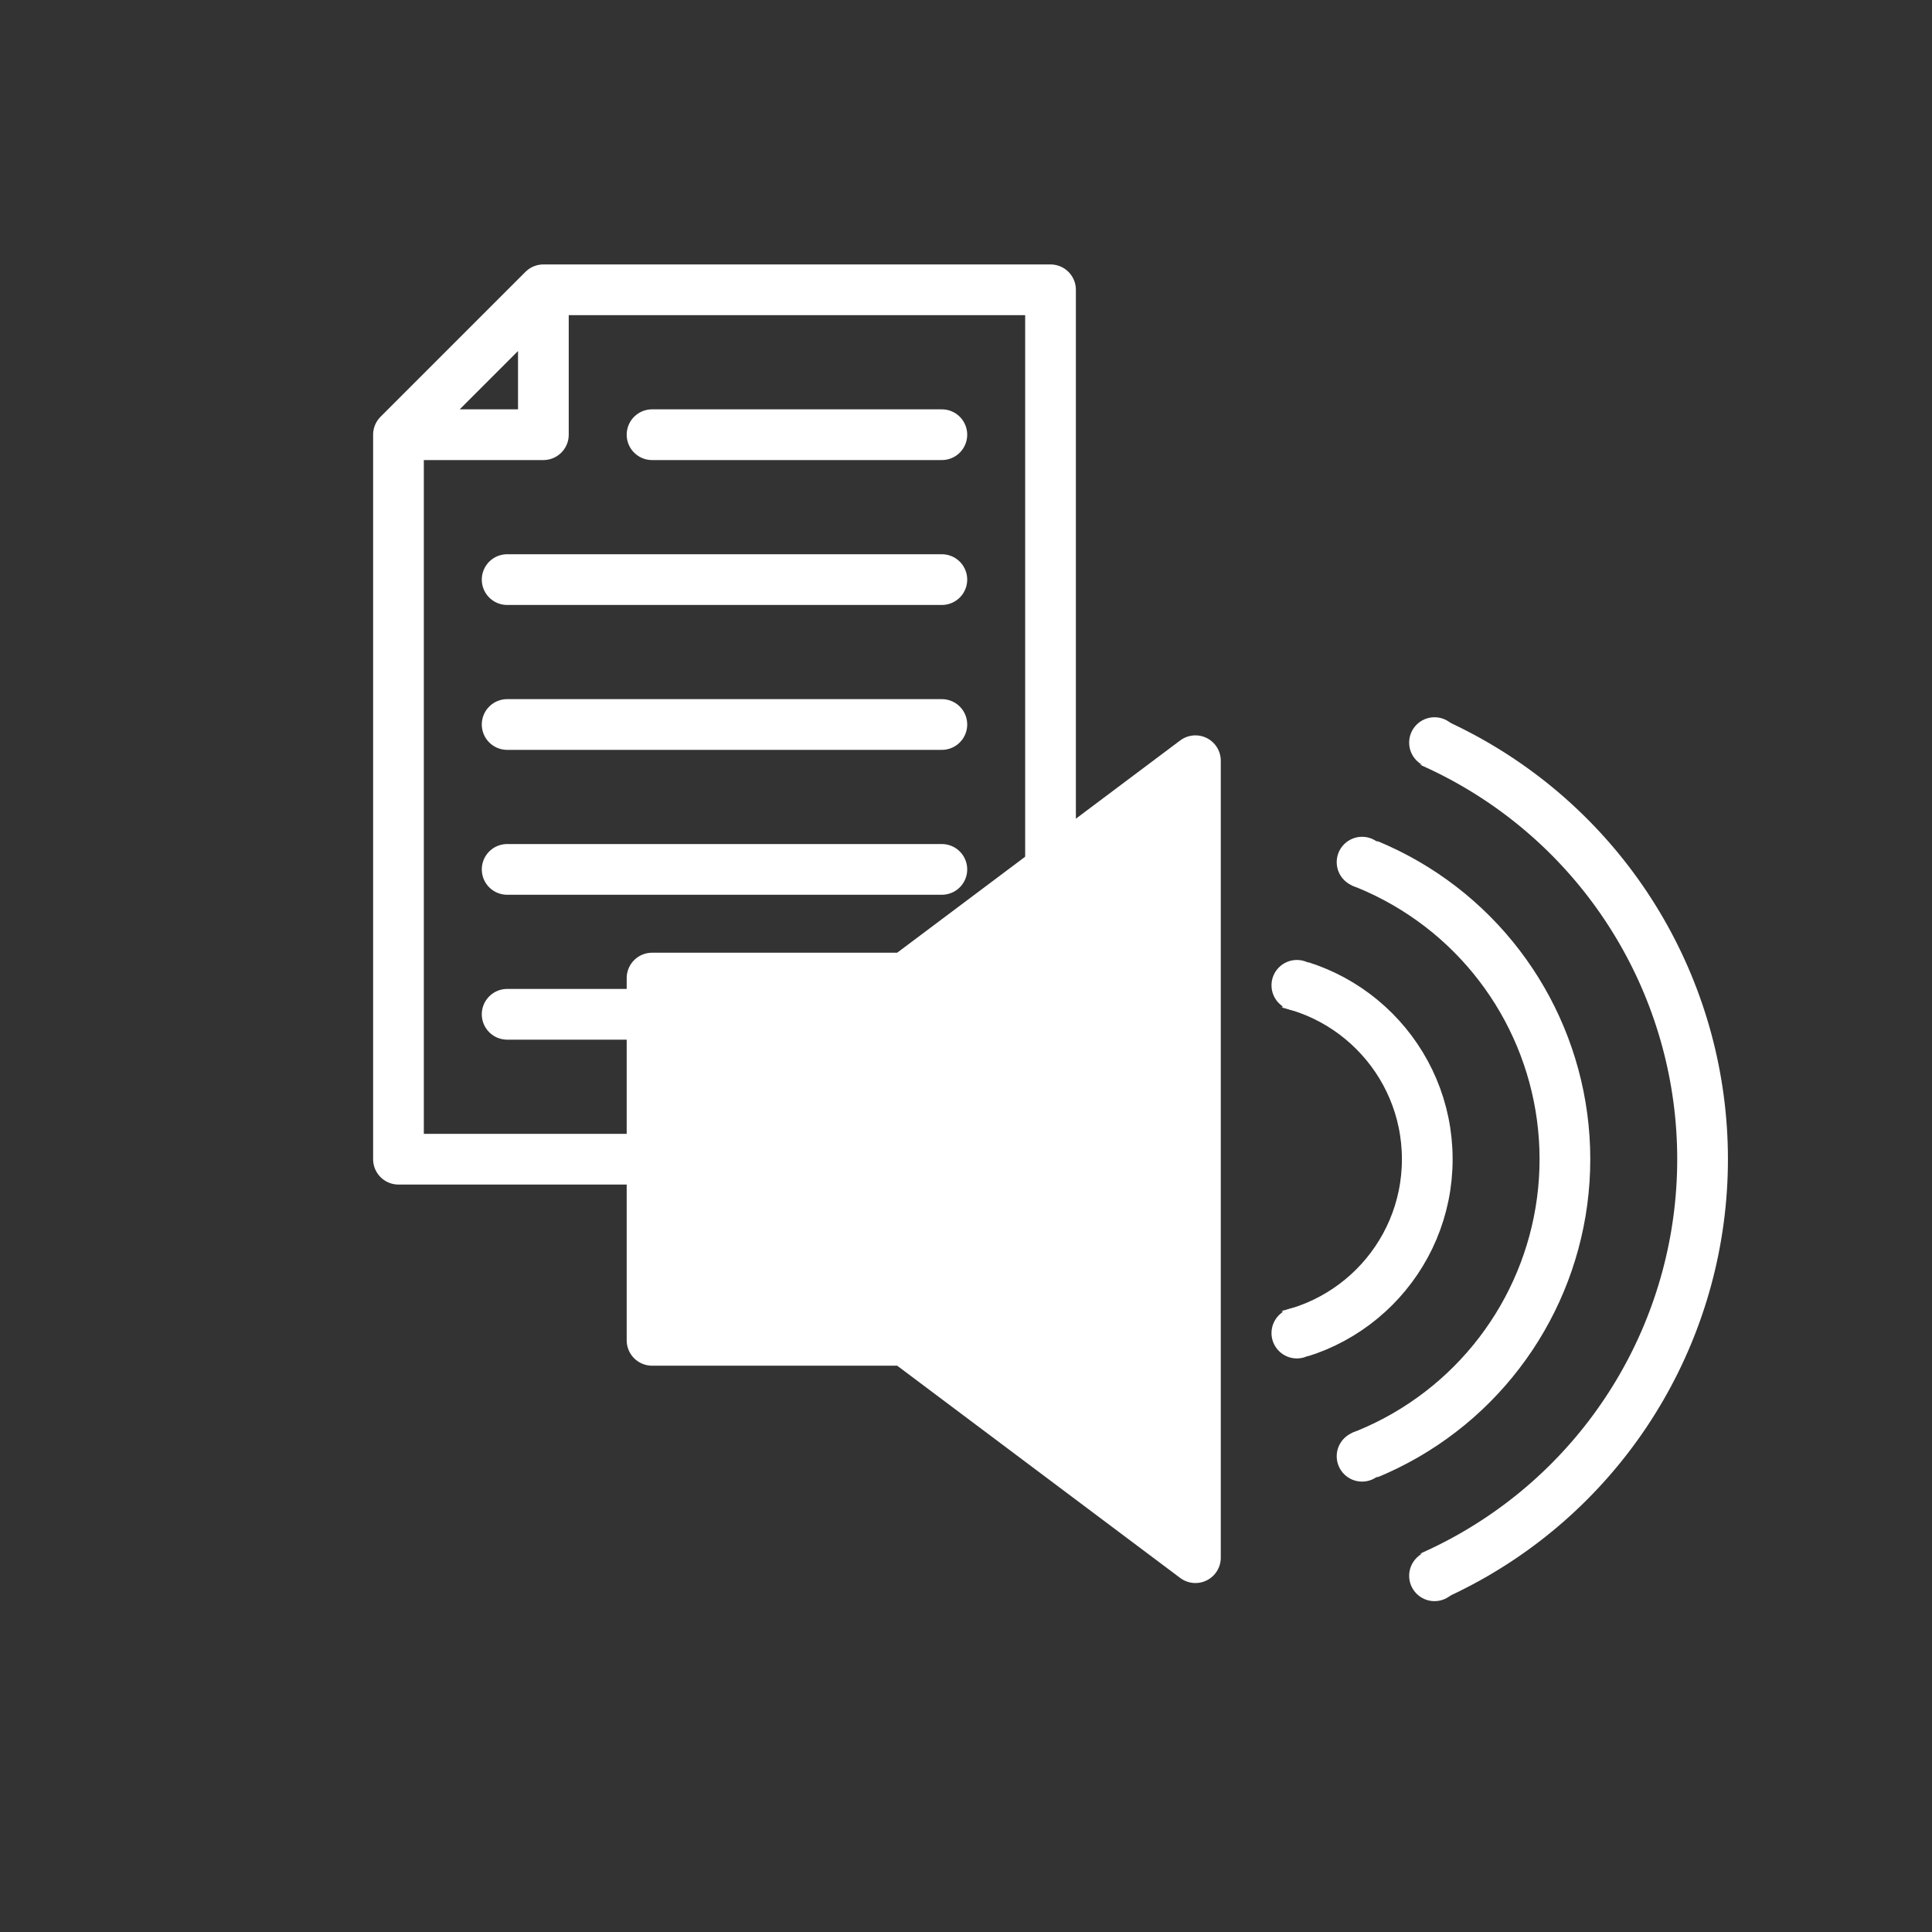 <svg height="1000" width="1000" xmlns="http://www.w3.org/2000/svg">
	<rect width="100%" height="100%" fill="#333333" stroke="none"/>
	<mask id="mask-sound-waves">
		<path d="m525,500 400,-700 0,1400z" fill="#fff" />
	</mask>
	<!-- <path d="M 0,0 H 1000 V 1000 H 0" id="background" fill="#a33" id="path1" /> -->
	<g
		fill="none"
		stroke="#fff"
		stroke-linecap="round"
		stroke-linejoin="round"
		stroke-width="35"
	>
		<g transform="translate(0,0) scale(0.75)">
			<path d="m375,200 350,0 0,600 -450,0 0,-500 100,-100 0,100 -100,0z" id="paper" />
			<!-- lines -->
			<path d="m450,300 200,0" />

			<path d="m350,400 300,0" />
			<path d="m350,500 300,0" />
			<path d="m350,600 300,0" />
			<path d="m350,700 300,0" />
		</g>
		<g id="speaker" transform="translate(225,225) scale(0.75)">
			<path d="m150,375 175,0 200,-150 0,550 -200,-150 -175,0z" fill="#fff" />
			<g id="sound-waves" mask="url(#mask-sound-waves)">
				<circle cx="560" cy="500" r="125" />
				<circle cx="560" cy="500" r="220" />
				<circle cx="560" cy="500" r="315" />
			</g>
			<g fill="#fff" id="rounded-edges" stroke="none">
				<circle cx="595" cy="380" r="17.5" />
				<circle cx="595" cy="620" r="17.5" />

				<circle cx="640" cy="295" r="17.5" />
				<circle cx="640" cy="705" r="17.5" />

				<circle cx="690" cy="212.5" r="17.5" />
				<circle cx="690" cy="787.5" r="17.5" />
			</g>
		</g>
	</g>
</svg>
